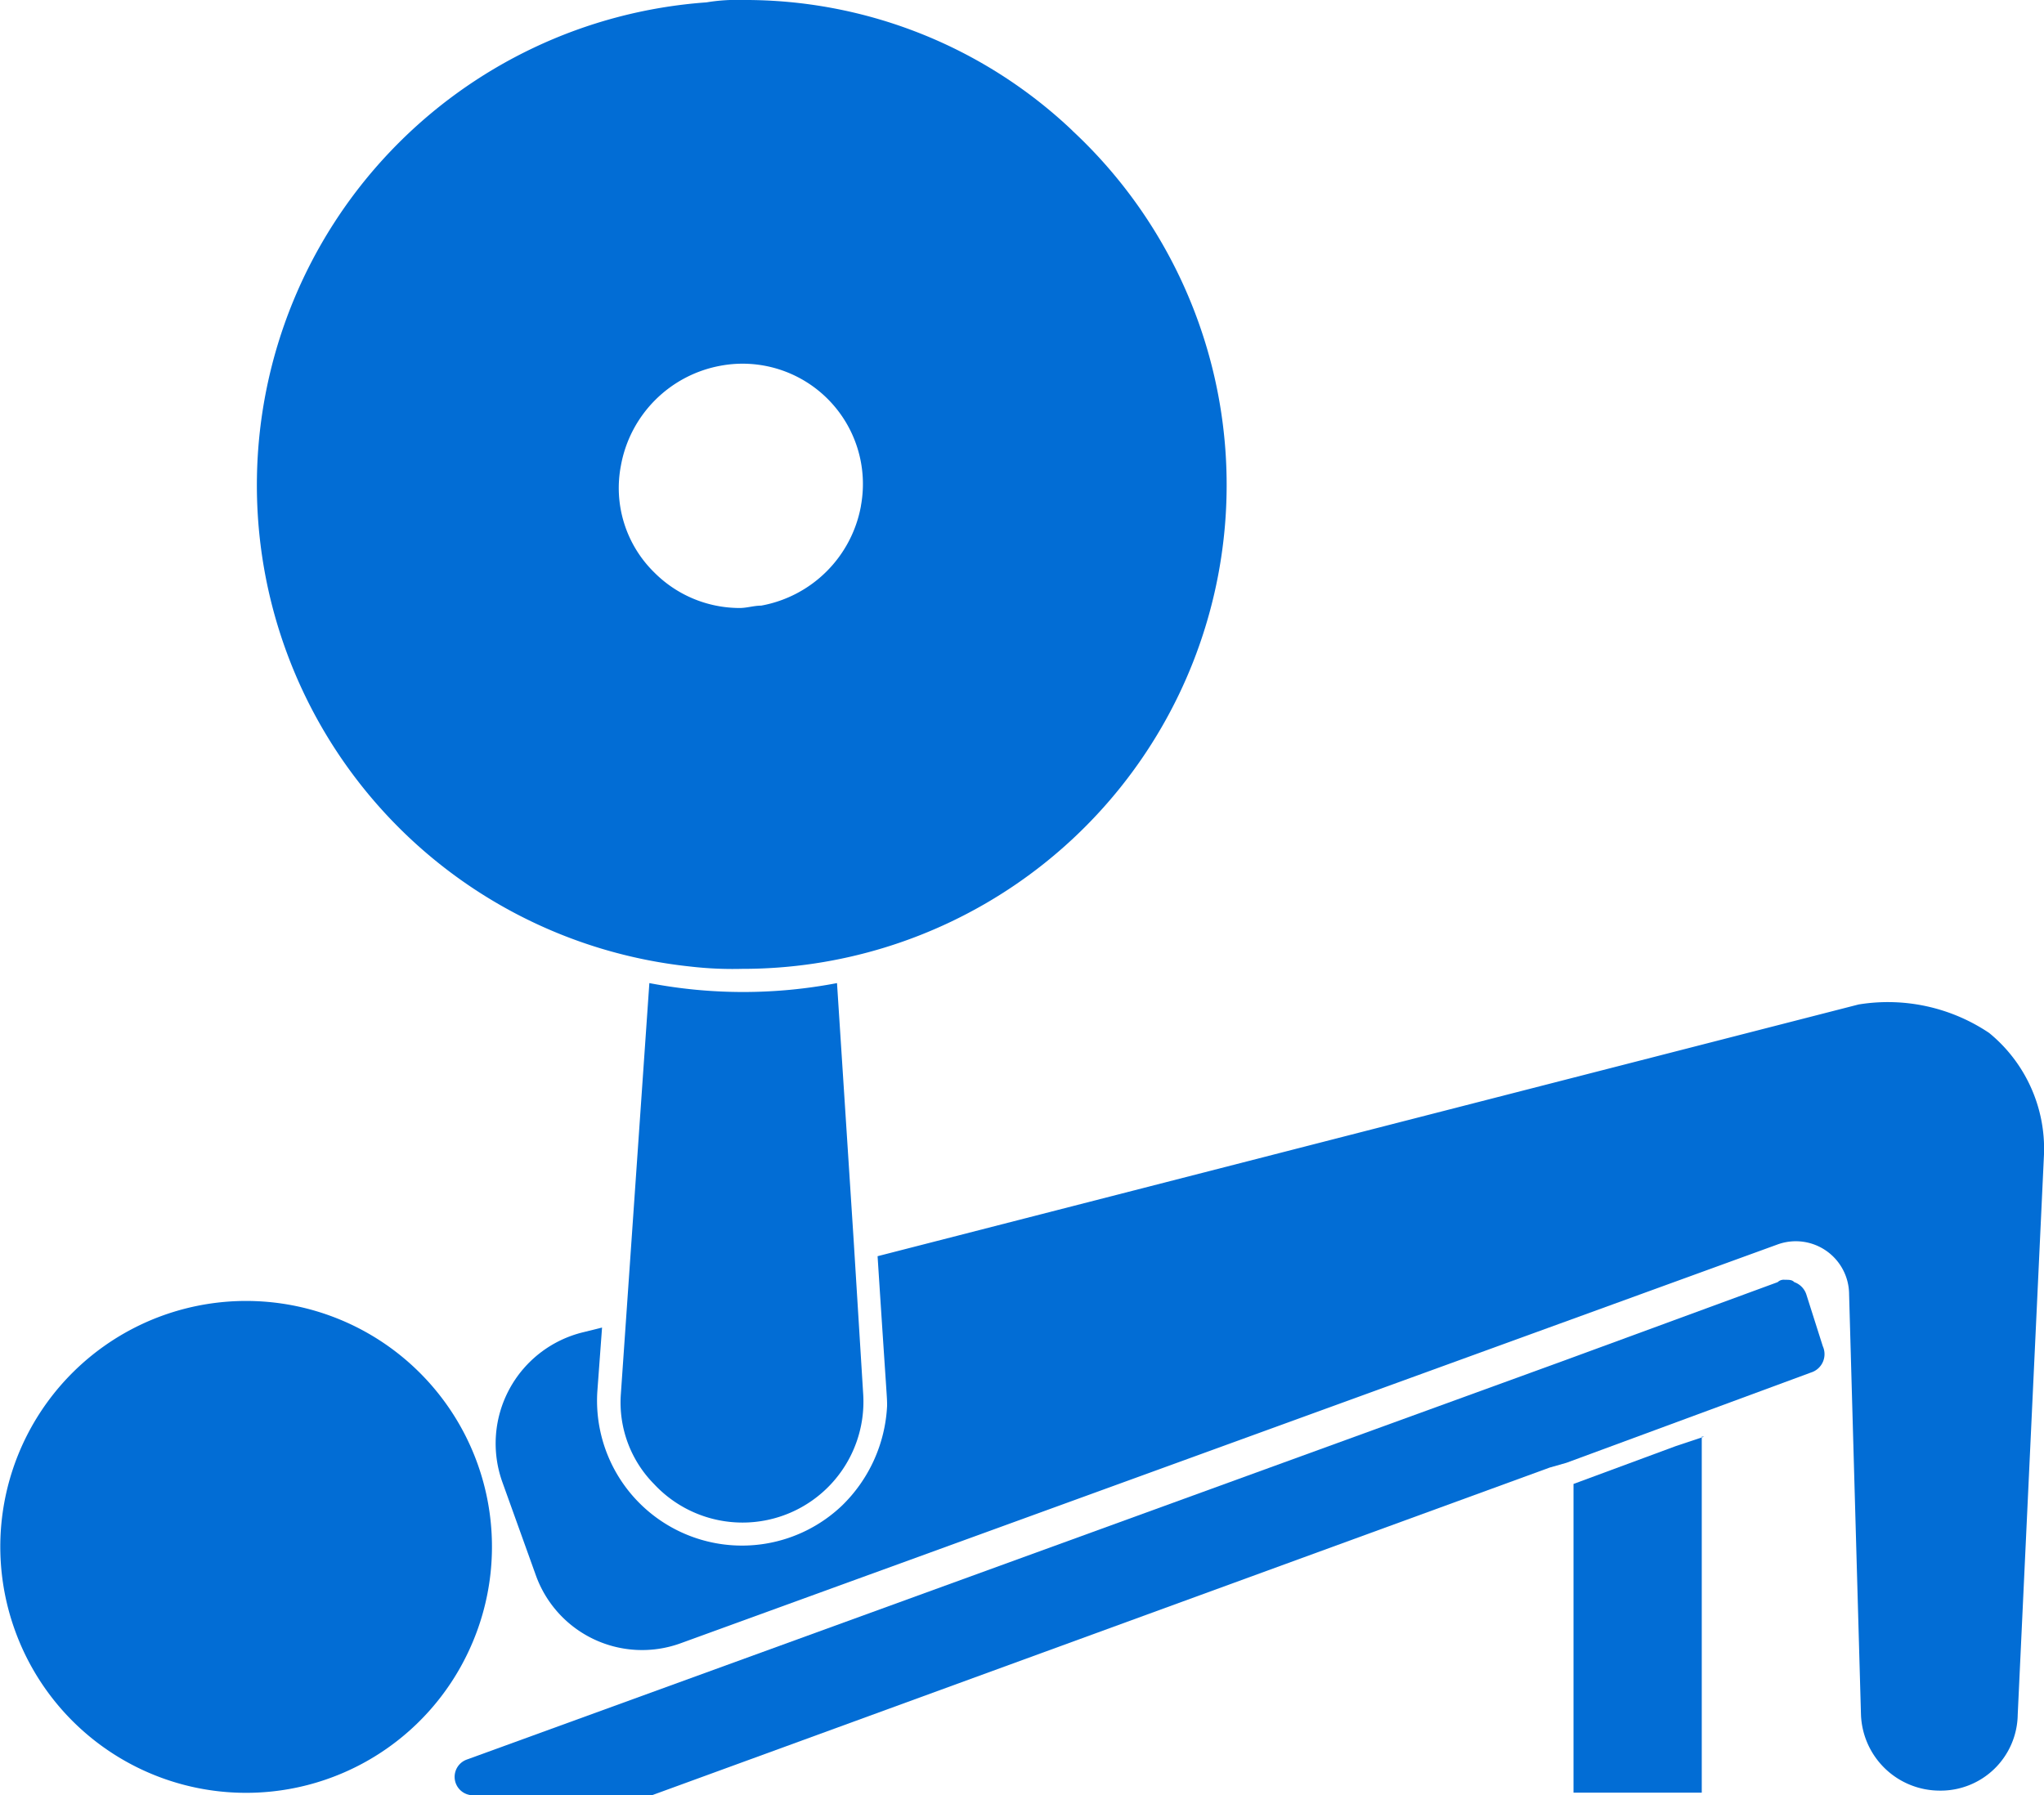 <svg id="gym" xmlns="http://www.w3.org/2000/svg" width="38.887" height="34.163" viewBox="0 0 38.887 34.163">
  <path id="Path_28269" data-name="Path 28269" d="M75.685,72.7l-.542.181L73.2,73.6v5.875h2.44V72.7Z" transform="translate(-43.264 -45.361)" fill="#026dd5"/>
  <path id="Path_28270" data-name="Path 28270" d="M29.85,75.906,46.931,69.67h0l.316-.09L51.9,67.862a.366.366,0,0,0,.226-.5l-.316-.994a.371.371,0,0,0-.226-.226c-.045-.045-.09-.045-.181-.045a.166.166,0,0,0-.136.045L47.2,67.636,26.325,75.228a.35.35,0,0,0,.136.678Z" transform="translate(-17.447 -41.743)" fill="#026dd5"/>
  <path id="Path_28271" data-name="Path 28271" d="M7.246,73.247a4.677,4.677,0,1,1,8.631.362A4.673,4.673,0,0,1,7.246,73.247Z" transform="translate(-6.954 -42.202)" fill="#026dd5"/>
  <path id="Path_28272" data-name="Path 28272" d="M37.7,61.418a2.3,2.3,0,0,1-3.977,1.717,2.21,2.21,0,0,1-.633-1.717l.542-7.818a9.485,9.485,0,0,0,3.57,0l.316,4.88h0Z" transform="translate(-21.278 -34.892)" fill="#026dd5"/>
  <path id="Path_28273" data-name="Path 28273" d="M56.234,55.037a3.455,3.455,0,0,0-2.485-.542l-18.663,4.79c.181,2.8.181,2.666.181,2.847a2.841,2.841,0,0,1-.859,1.9,2.758,2.758,0,0,1-4.654-2.169l.09-1.22-.362.09a2.178,2.178,0,0,0-1.536,2.847l.633,1.762a2.147,2.147,0,0,0,2.757,1.31l20.877-7.592a1.014,1.014,0,0,1,1.356.949l.226,8a1.5,1.5,0,0,0,1.491,1.446h0a1.466,1.466,0,0,0,1.491-1.446l.5-10.665A2.848,2.848,0,0,0,56.234,55.037Z" transform="translate(-18.39 -35.38)" fill="#026dd5"/>
  <path id="Path_28274" data-name="Path 28274" d="M33.283,14.685A9.042,9.042,0,0,0,27,12.2a3.42,3.42,0,0,0-.678.045,9.211,9.211,0,0,0-.316,18.347,7,7,0,0,0,.994.045,9.209,9.209,0,0,0,6.281-15.952Zm-4.022,7.14a2.357,2.357,0,0,1-1.9,1.9h0c-.136,0-.271.045-.407.045a2.293,2.293,0,0,1-1.627-.678,2.25,2.25,0,0,1-.633-2.033,2.357,2.357,0,0,1,1.9-1.9,2.289,2.289,0,0,1,2.666,2.666Z" transform="translate(-12.881 -12.2)" fill="#026dd5"/>
</svg>
